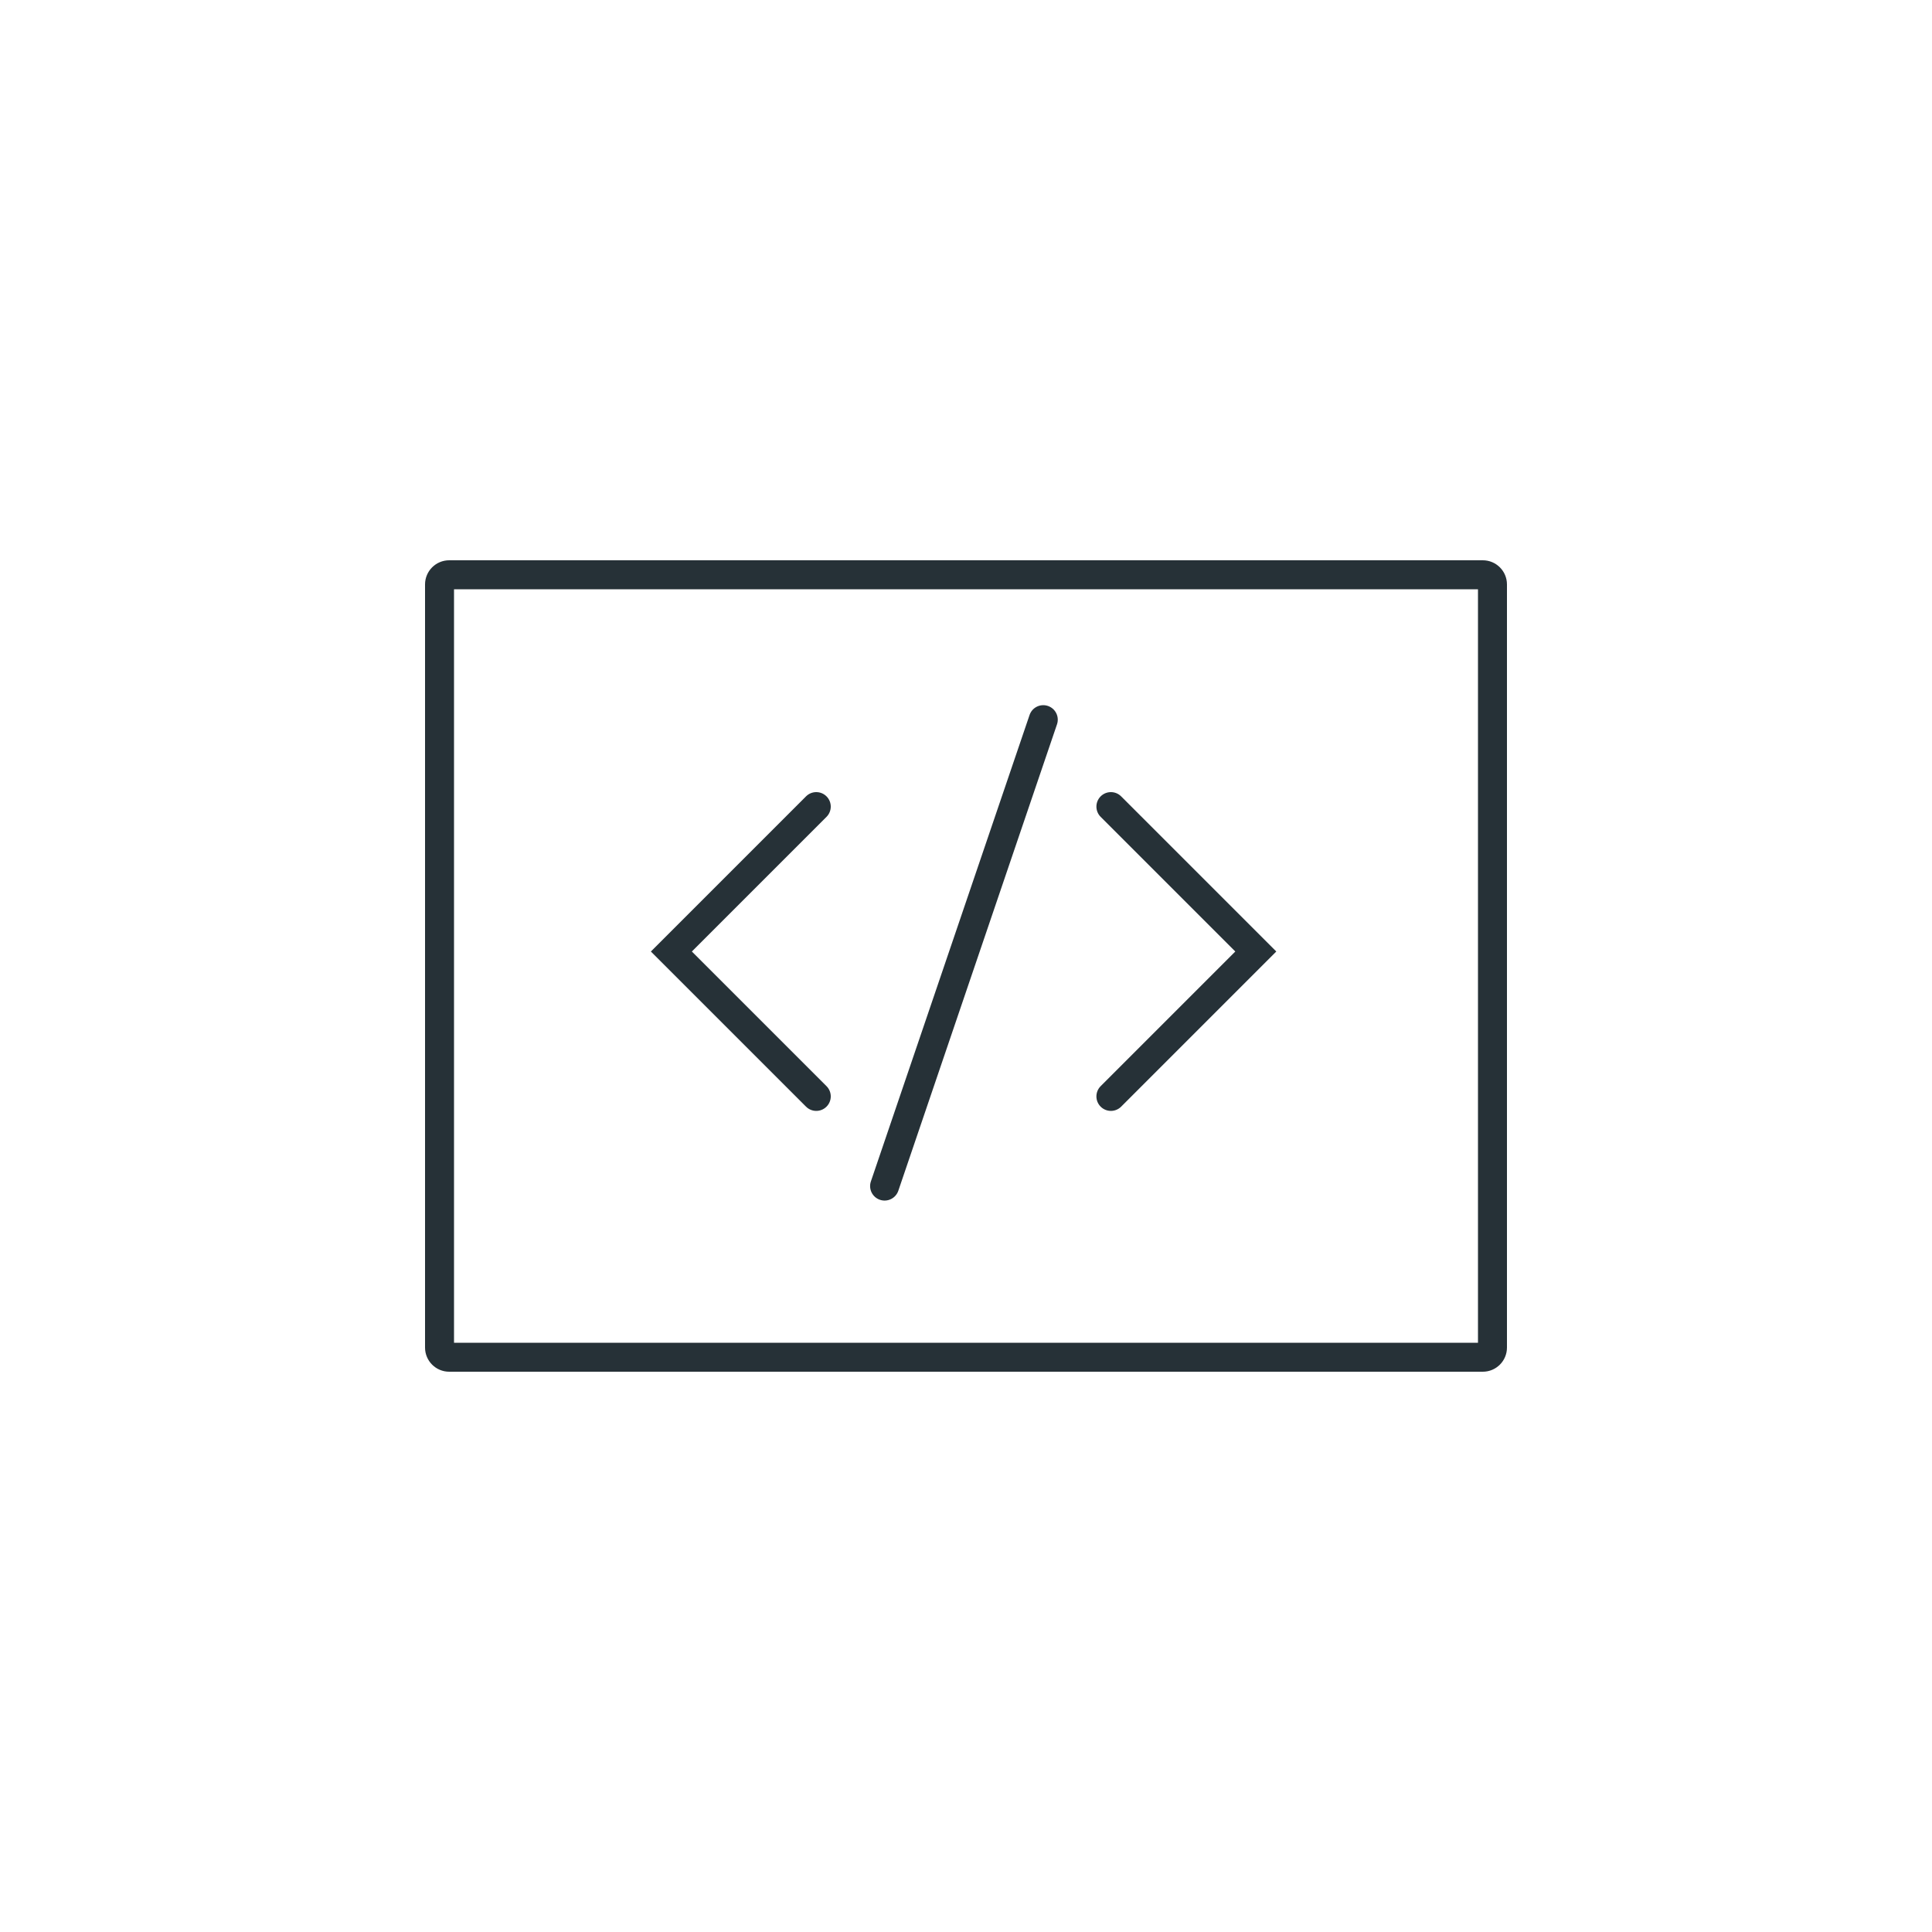 <svg width="400" height="400" viewBox="0 0 400 400" fill="none" xmlns="http://www.w3.org/2000/svg">
<path fill-rule="evenodd" clip-rule="evenodd" d="M93 116C90.239 116 88 118.239 88 121V279C88 281.761 90.239 284 93 284H307C309.761 284 312 281.761 312 279V121C312 118.239 309.761 116 307 116H93ZM94 278V122H306V278H94ZM218.84 149.966C219.374 148.398 218.535 146.693 216.966 146.16C215.398 145.626 213.693 146.465 213.16 148.034L180.308 244.599C179.774 246.167 180.613 247.871 182.182 248.405C183.75 248.939 185.455 248.1 185.988 246.531L218.84 149.966ZM227.879 164.879C229.05 163.707 230.95 163.707 232.121 164.879L262.121 194.879L264.243 197L262.121 199.121L232.121 229.121C230.95 230.293 229.05 230.293 227.879 229.121C226.707 227.95 226.707 226.05 227.879 224.879L255.757 197L227.879 169.121C226.707 167.95 226.707 166.05 227.879 164.879ZM166.879 164.879C168.05 163.707 169.95 163.707 171.121 164.879C172.293 166.05 172.293 167.95 171.121 169.121L143.243 197L171.121 224.879C172.293 226.05 172.293 227.95 171.121 229.121C169.95 230.293 168.05 230.293 166.879 229.121L136.879 199.121L134.757 197L136.879 194.879L166.879 164.879Z" fill="#263137"/>
</svg>

